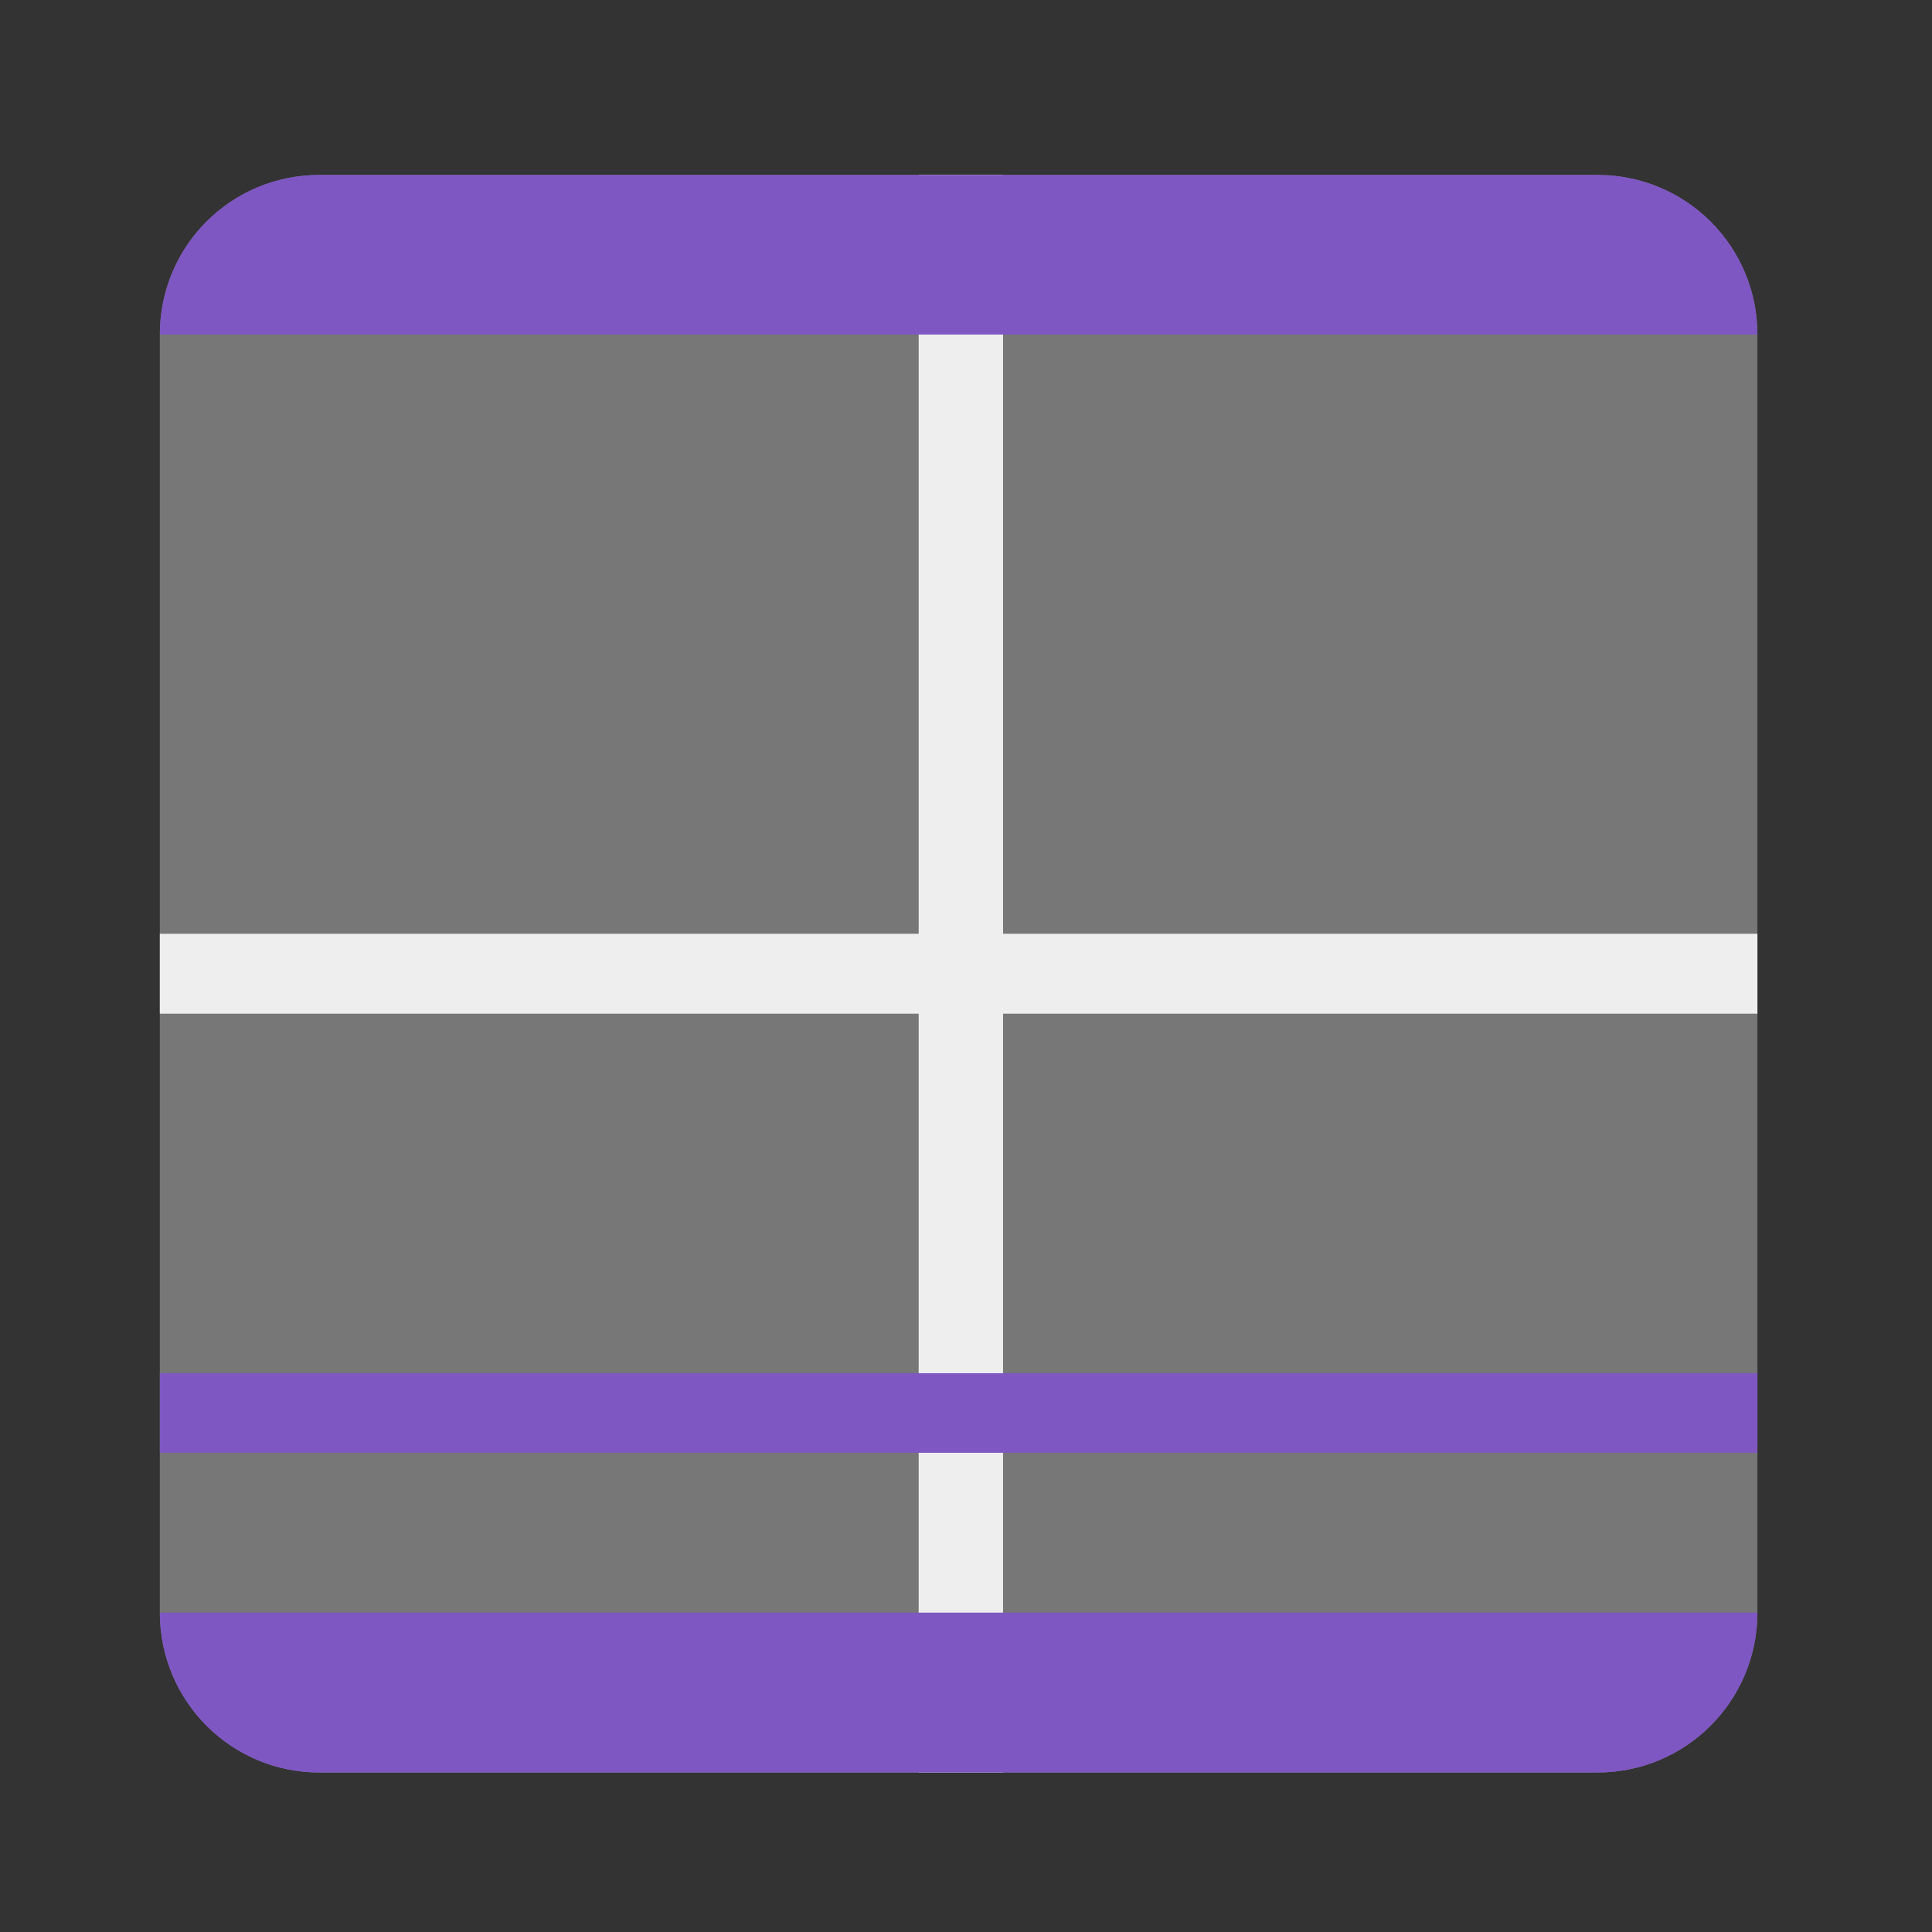 
<svg xmlns="http://www.w3.org/2000/svg" xmlns:xlink="http://www.w3.org/1999/xlink" width="22px" height="22px" viewBox="0 0 22 22" version="1.1">
<rect x="0" y="0" width="22" height="22" fill="#333333" stroke="none"/>
<g id="surface1">
<path style=" stroke:none;fill-rule:nonzero;fill:rgb(87.843%,87.843%,87.843%);fill-opacity:0.392;" d="M 3.637 1.992 L 18.191 1.992 C 19.195 1.992 20.012 2.805 20.012 3.809 L 20.012 18.363 C 20.012 19.367 19.195 20.184 18.191 20.184 L 3.637 20.184 C 2.633 20.184 1.82 19.367 1.82 18.363 L 1.82 3.809 C 1.82 2.805 2.633 1.992 3.637 1.992 Z M 3.637 1.992 "/>
     <defs>
  <style id="current-color-scheme" type="text/css">
   .ColorScheme-Text { color:#eeeeee; } .ColorScheme-Highlight { color:#424242; }
  </style>
 </defs>
<path style="fill:currentColor" class="ColorScheme-Text" d="M 1.82 10.633 L 20.012 10.633 L 20.012 11.543 L 1.82 11.543 Z M 1.82 10.633 "/>
     <defs>
  <style id="current-color-scheme" type="text/css">
   .ColorScheme-Text { color:#eeeeee; } .ColorScheme-Highlight { color:#424242; }
  </style>
 </defs>
<path style="fill:currentColor" class="ColorScheme-Text" d="M 11.422 1.992 L 11.422 20.184 L 10.461 20.184 L 10.461 1.992 Z M 11.422 1.992 "/>
<path style=" stroke:none;fill-rule:nonzero;fill:rgb(49.412%,34.118%,76.078%);fill-opacity:1;" d="M 1.82 18.363 C 1.82 19.371 2.629 20.184 3.637 20.184 L 18.191 20.184 C 19.199 20.184 20.012 19.371 20.012 18.363 Z M 1.82 18.363 "/>
<path style=" stroke:none;fill-rule:nonzero;fill:rgb(49.412%,34.118%,76.078%);fill-opacity:1;" d="M 1.82 15.637 L 20.012 15.637 L 20.012 16.543 L 1.82 16.543 Z M 1.82 15.637 "/>
<path style=" stroke:none;fill-rule:nonzero;fill:rgb(49.412%,34.118%,76.078%);fill-opacity:1;" d="M 1.82 3.809 C 1.82 2.801 2.629 1.992 3.637 1.992 L 18.191 1.992 C 19.199 1.992 20.012 2.801 20.012 3.809 Z M 1.82 3.809 "/>
</g>
</svg>
